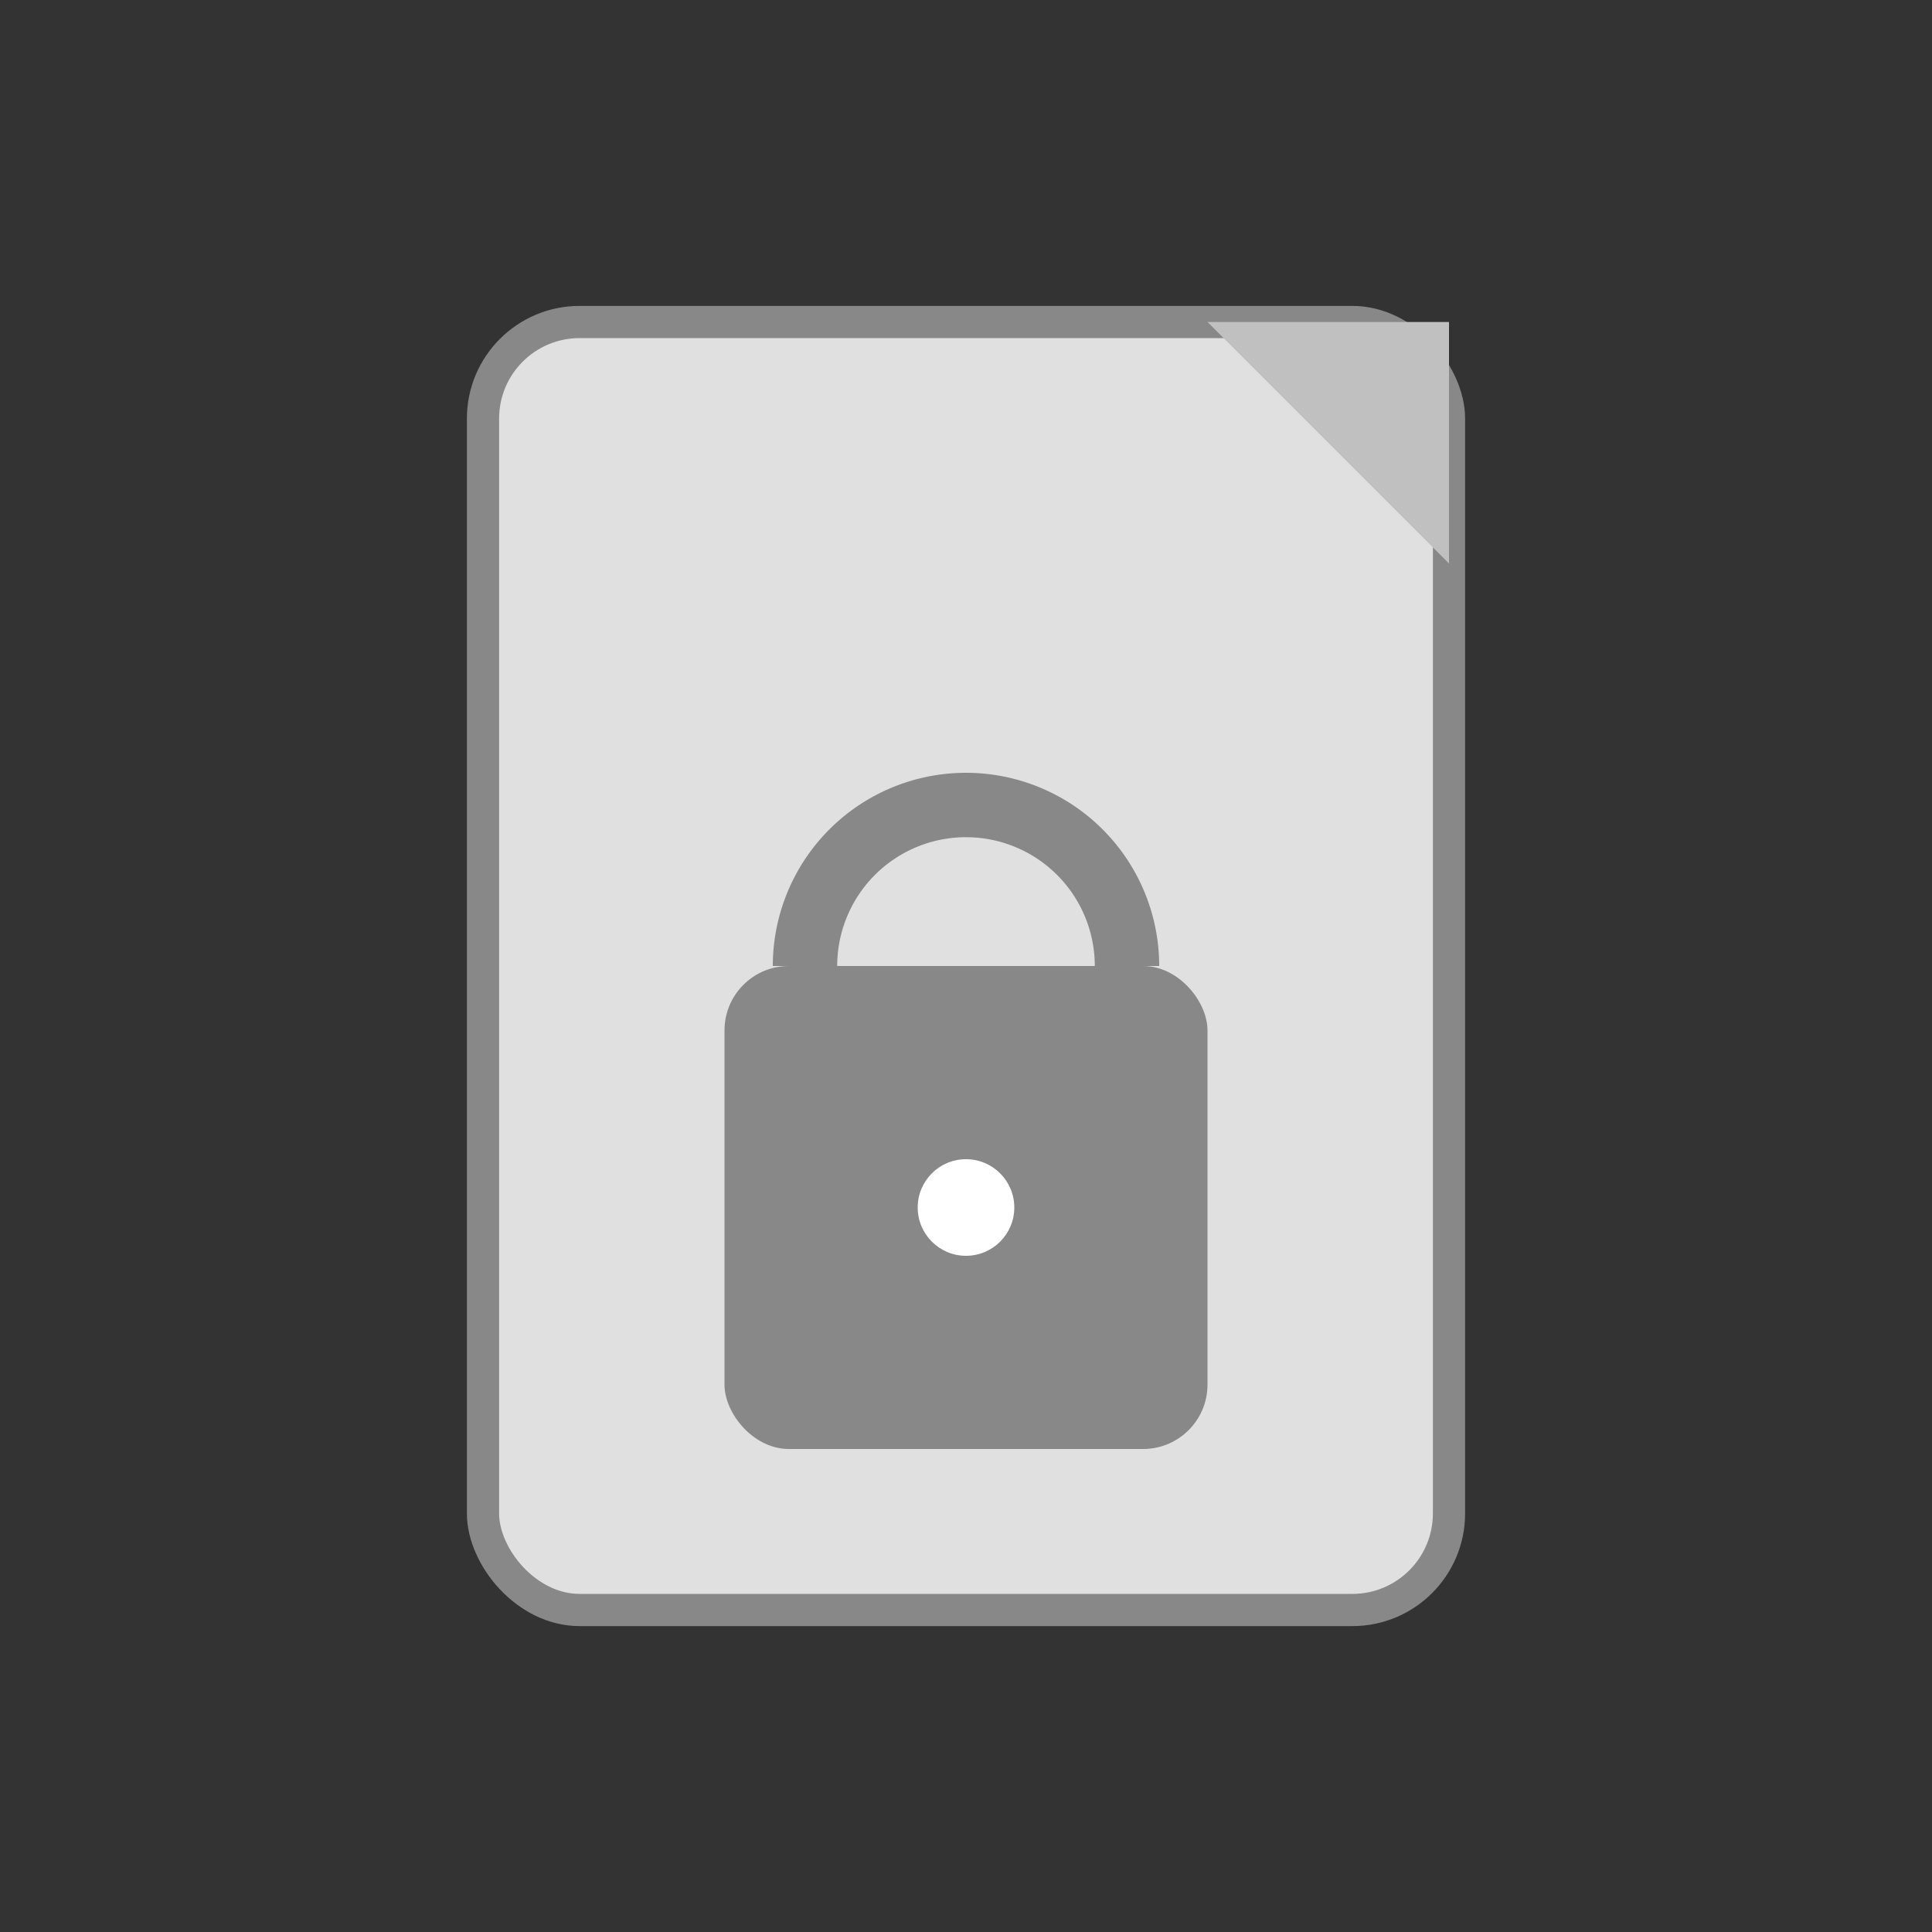 <svg width="120" height="120" viewBox="0 0 120 120" xmlns="http://www.w3.org/2000/svg">
  <rect x="0" y="0" width="120" height="120" fill="#333333" stroke="none"/>
  <!-- File shape -->
  <rect x="30" y="20" width="60" height="80" rx="6" ry="6" fill="#e0e0e0" stroke="#888" stroke-width="2"/>
  <!-- File folded corner -->
  <path d="M90 20 L75 20 L90 35 Z" fill="#c0c0c0" />
  <!-- Lock body -->
  <rect x="45" y="60" width="30" height="30" rx="4" ry="4" fill="#888" />
  <!-- Lock shackle -->
  <path d="M50 60 a10 10 0 0 1 20 0" fill="none" stroke="#888" stroke-width="4" />
  <!-- Keyhole -->
  <circle cx="60" cy="75" r="3" fill="#fff" />
</svg>